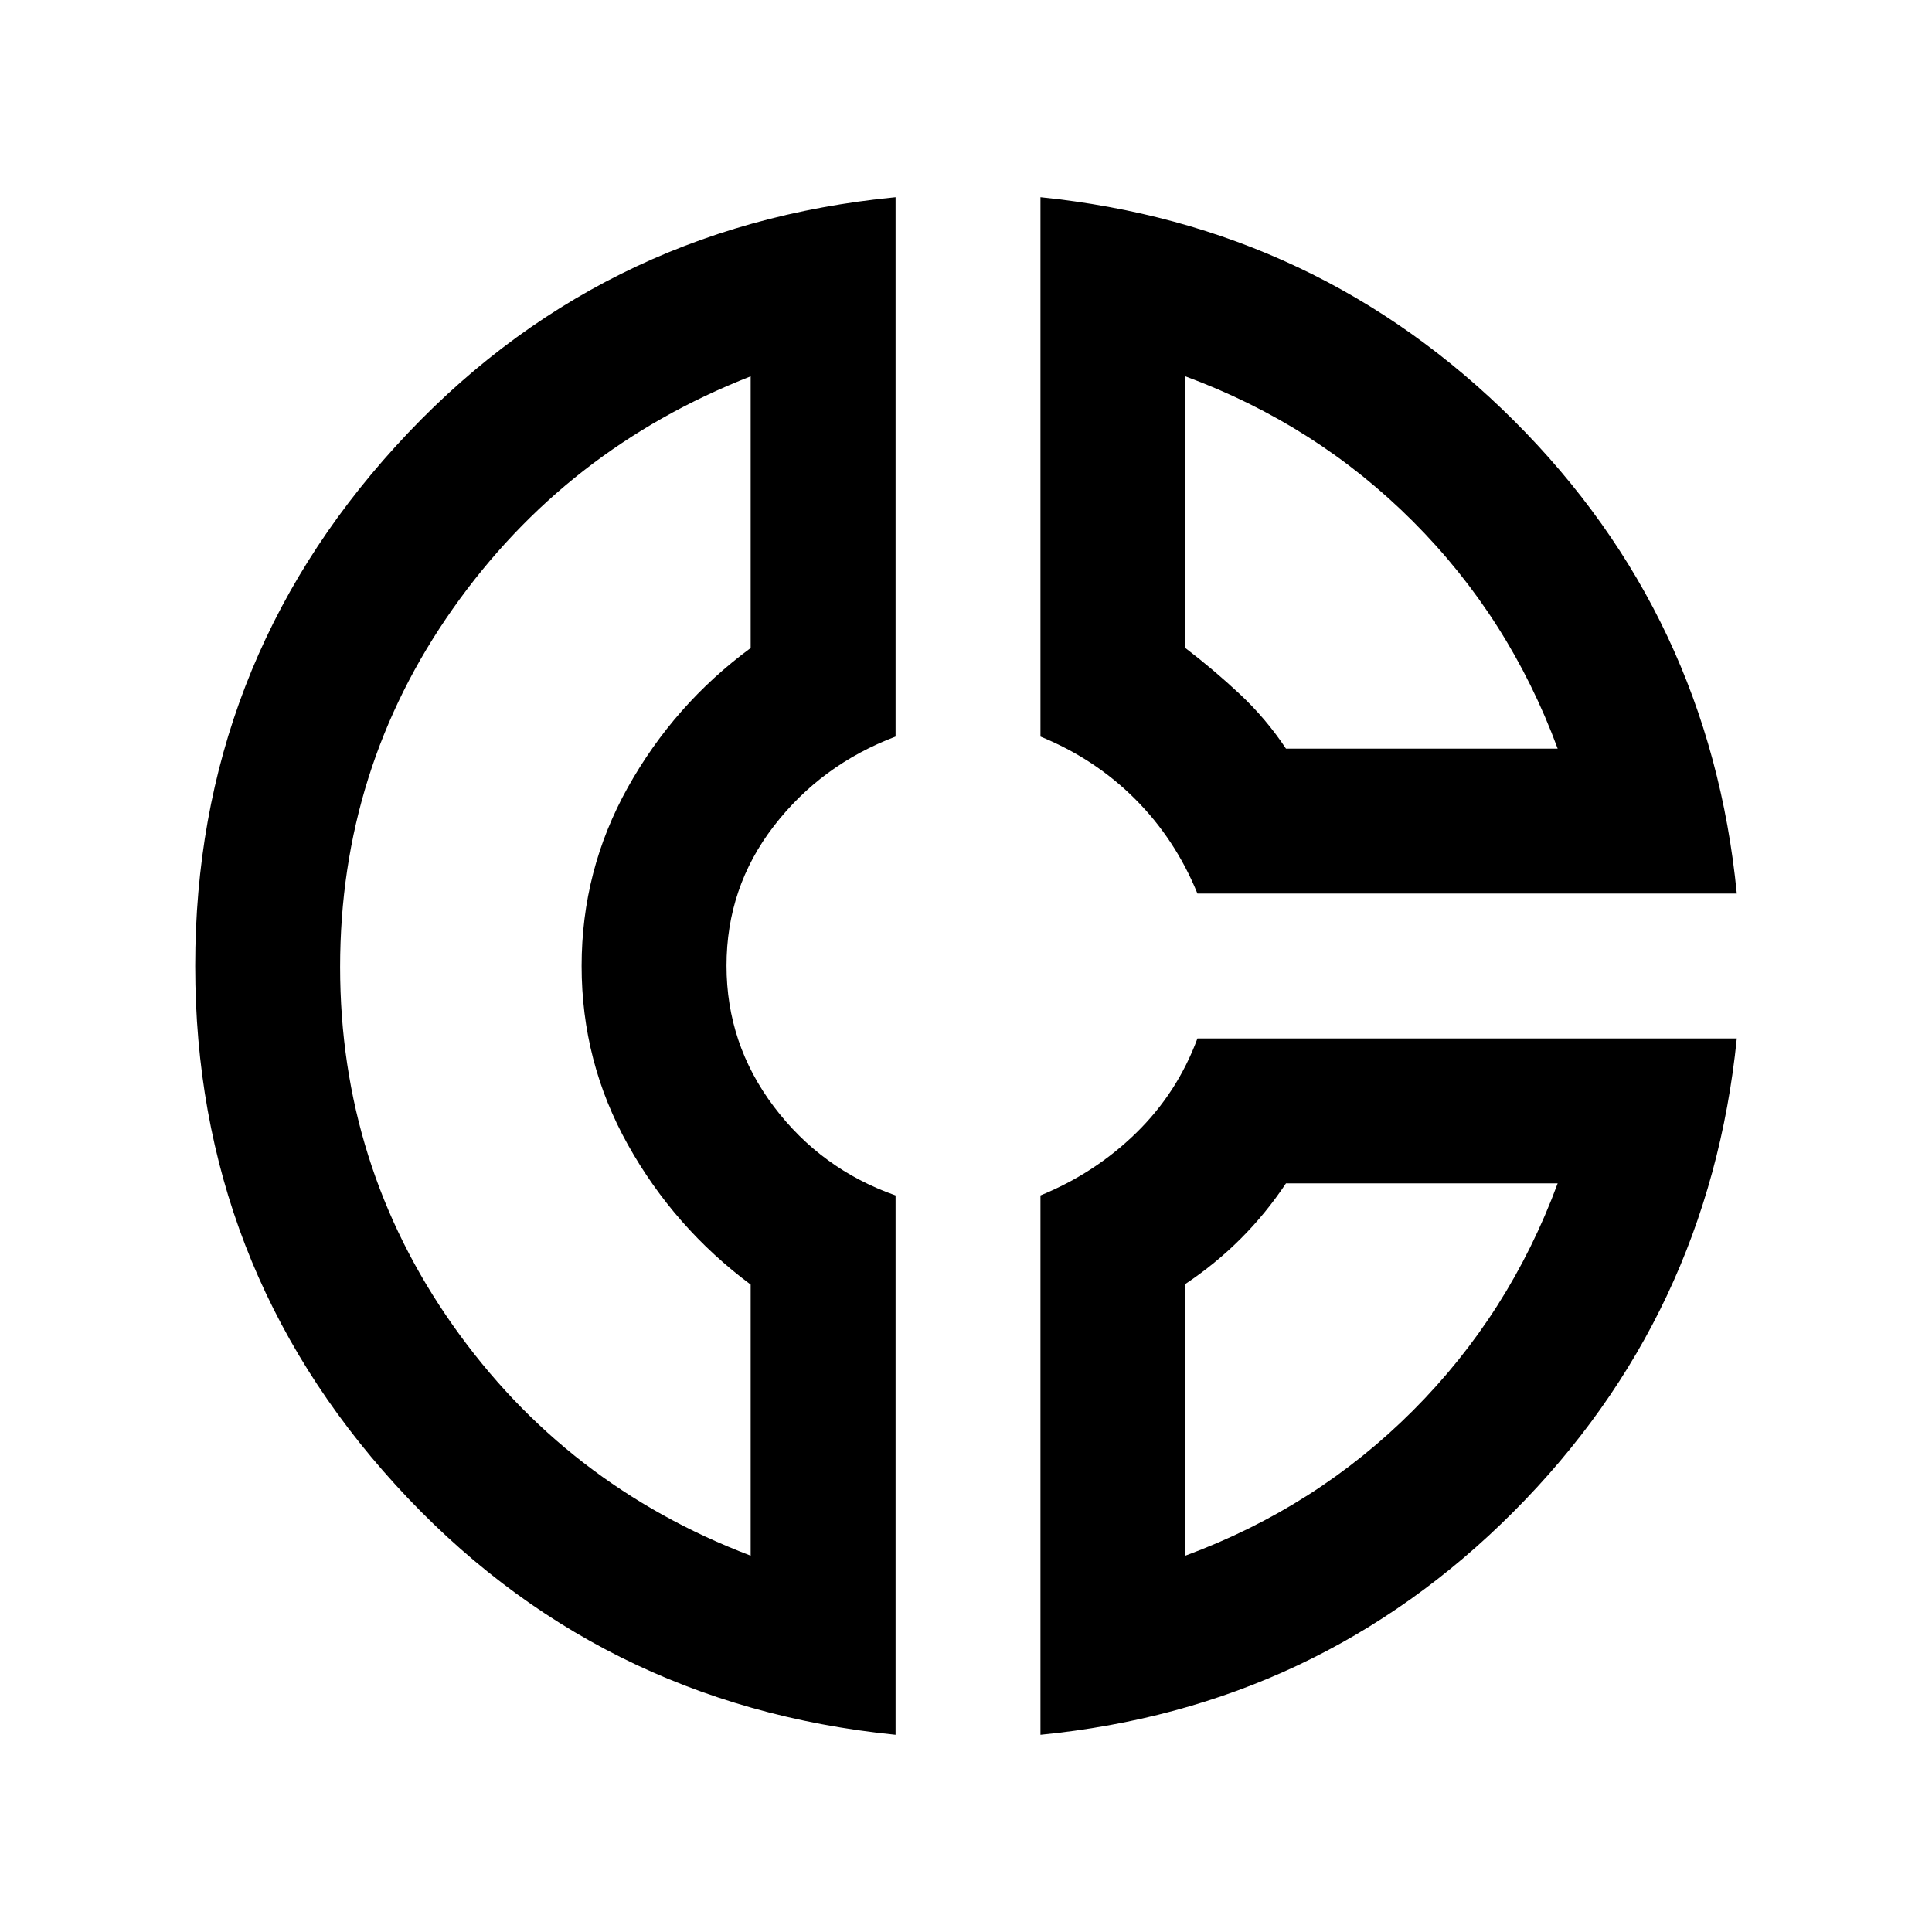 <svg xmlns="http://www.w3.org/2000/svg" height="20" viewBox="0 -960 960 960" width="20"><path d="M517-862q138 14 235.228 110.994Q849.456-654.012 863-516H595q-11-27-31-47t-47-31v-268Zm72 89v135q14.194 10.862 27.097 22.931T639-588h135q-24-65-72-113t-113-72Zm-144-89v268q-37 14-60.5 44.5T361-480.168q0 38.832 23.5 70T445-366v268q-149-15-248.5-124.238Q97-331.475 97-480q0-148.769 99.567-258.186Q296.133-847.603 445-862Zm-72 89q-92 36-148 115.5t-56 178q0 98.5 56 178T373-187v-134.695Q335-350 312-391.183T289-480q0-47.634 23-88.817Q335-610 373-638v-135Zm222 329h268q-14 138-110.994 235.228Q655.012-111.544 517-98v-268q27-11 47.5-31t30.5-47Zm44 72q-10 15-22.5 27.5T589-322v135q65-24 113-72t72-113H639ZM289-480Zm350-108Zm0 216Z"/></svg>
